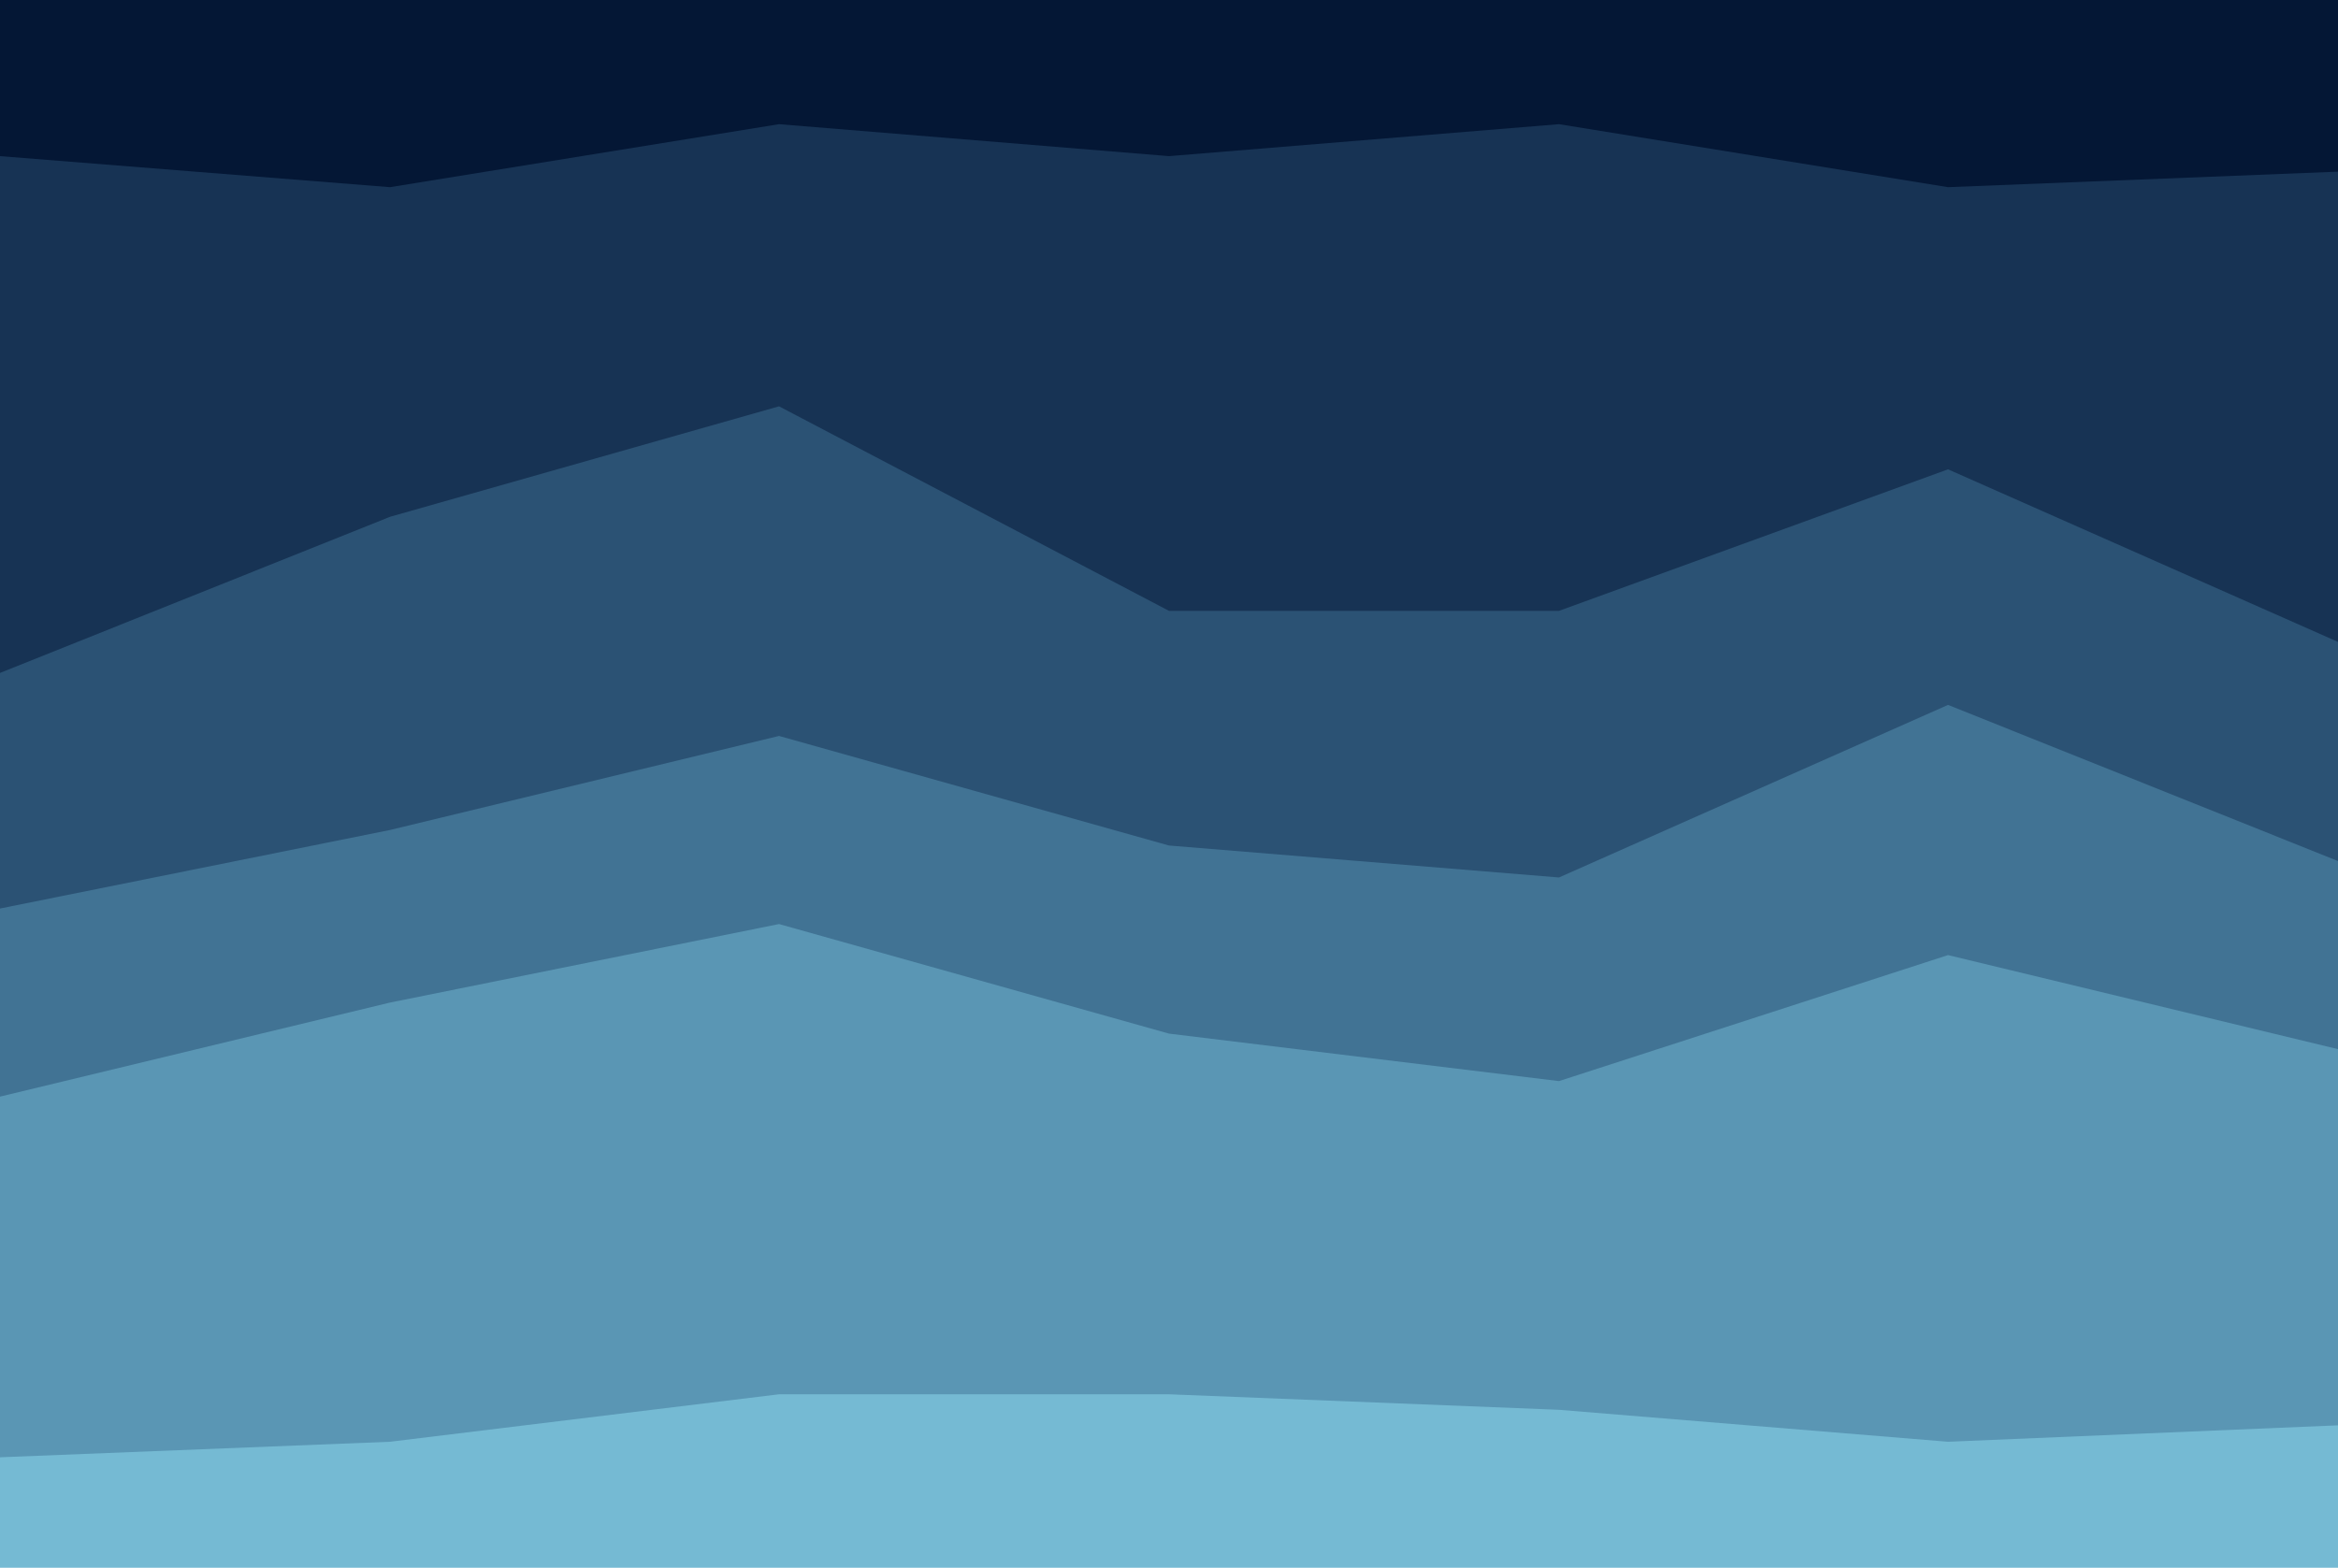 <svg id="visual" viewBox="0 0 2560 1717" width="2560" height="1717" xmlns="http://www.w3.org/2000/svg" xmlns:xlink="http://www.w3.org/1999/xlink" version="1.1"><path d="M0 173L427 207L853 138L1280 173L1707 138L2133 207L2560 190L2560 0L2133 0L1707 0L1280 0L853 0L427 0L0 0Z" fill="#041735"></path><path d="M0 739L427 568L853 447L1280 671L1707 671L2133 516L2560 705L2560 188L2133 205L1707 136L1280 171L853 136L427 205L0 171Z" fill="#173354"></path><path d="M0 997L427 911L853 808L1280 928L1707 963L2133 774L2560 945L2560 703L2133 514L1707 669L1280 669L853 445L427 566L0 737Z" fill="#2b5274"></path><path d="M0 1203L427 1100L853 1014L1280 1134L1707 1186L2133 1048L2560 1151L2560 943L2133 772L1707 961L1280 926L853 806L427 909L0 995Z" fill="#417394"></path><path d="M0 1598L427 1581L853 1529L1280 1529L1707 1546L2133 1581L2560 1563L2560 1149L2133 1046L1707 1184L1280 1132L853 1012L427 1098L0 1201Z" fill="#5a96b4"></path><path d="M0 1718L427 1718L853 1718L1280 1718L1707 1718L2133 1718L2560 1718L2560 1561L2133 1579L1707 1544L1280 1527L853 1527L427 1579L0 1596Z" fill="#75bad3"></path></svg>